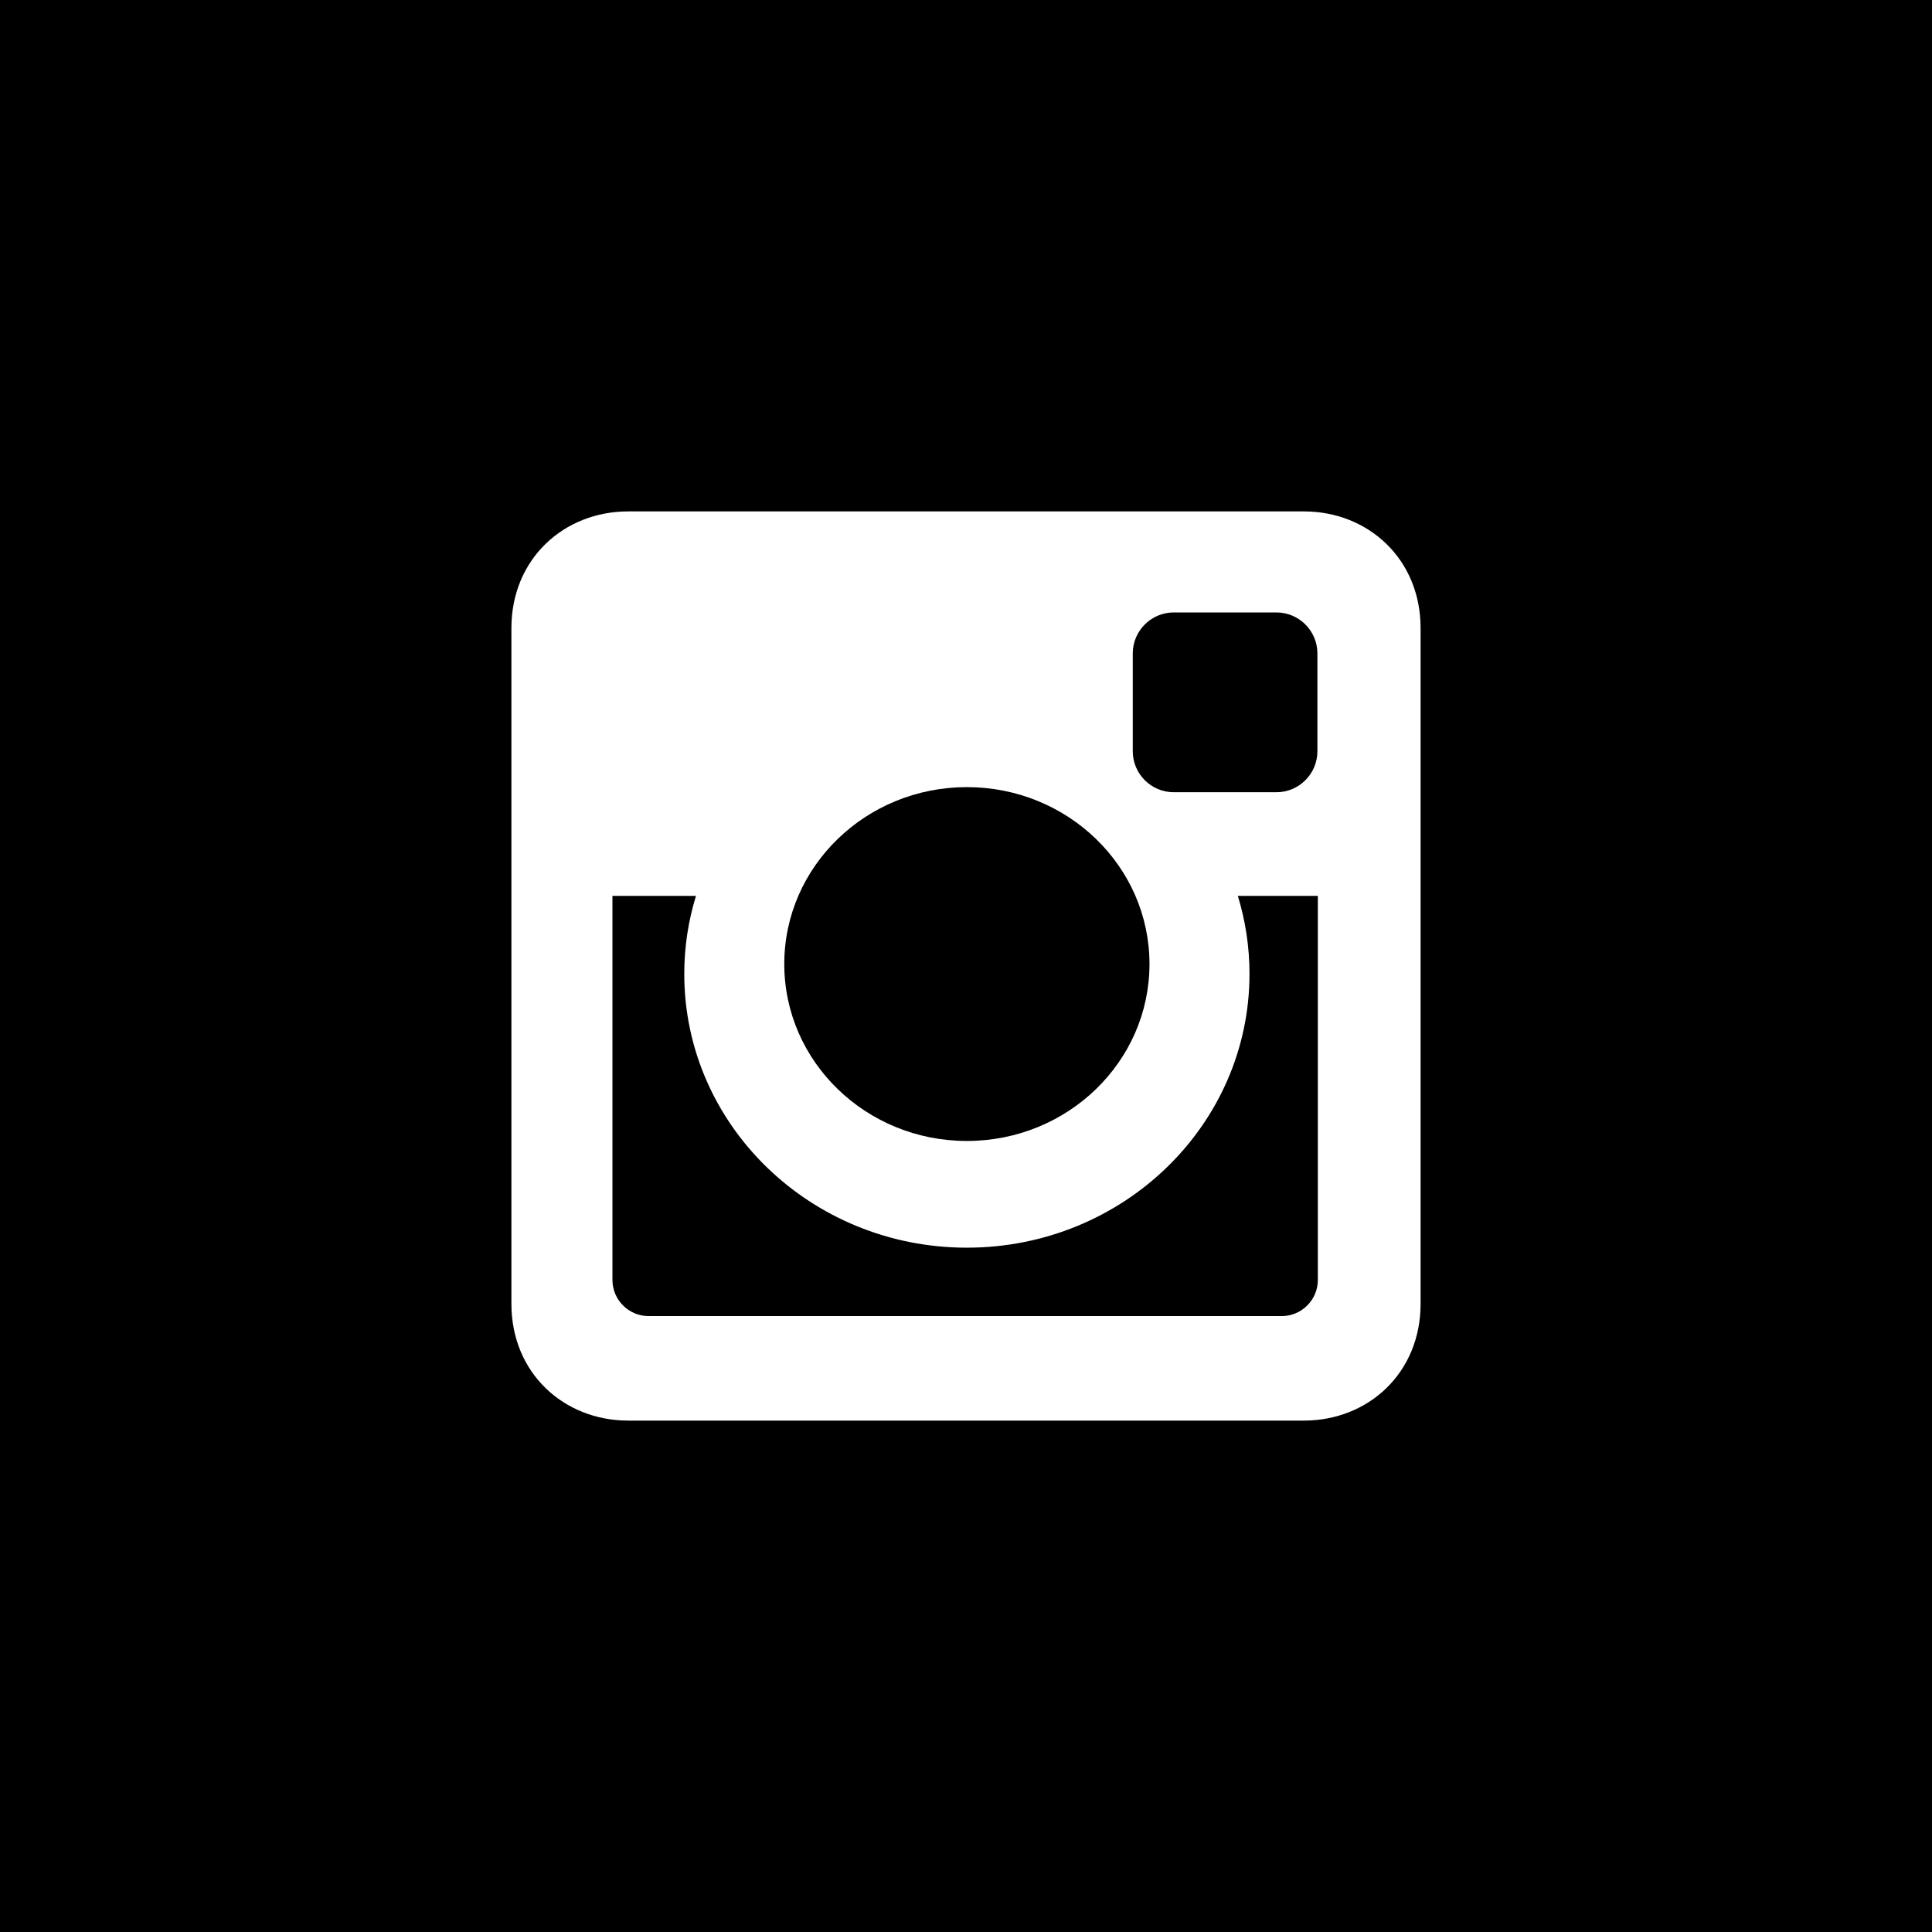 <svg width="34" height="34" viewBox="0 0 34 34" xmlns="http://www.w3.org/2000/svg">
<path d="M19.935 11.498C19.935 11.102 20.259 10.778 20.655 10.778H22.464C22.86 10.778 23.184 11.102 23.184 11.498V13.222C23.184 13.618 22.86 13.942 22.464 13.942H20.655C20.259 13.942 19.935 13.618 19.935 13.222V11.498Z"/>
<path d="M21.784 15.766H23.192L23.192 22.525C23.192 22.875 22.906 23.161 22.556 23.161H11.414C11.064 23.161 10.778 22.875 10.778 22.525V15.766H12.248C12.114 16.201 12.042 16.662 12.042 17.139C12.042 19.8 14.269 21.957 17.015 21.957C19.762 21.957 21.989 19.8 21.989 17.139C21.989 16.662 21.917 16.201 21.784 15.766Z"/>
<path d="M13.802 16.965C13.802 15.246 15.241 13.852 17.015 13.852C18.79 13.852 20.229 15.246 20.229 16.965C20.229 18.685 18.79 20.079 17.015 20.079C15.241 20.079 13.802 18.685 13.802 16.965Z"/>
<path fill-rule="evenodd" clip-rule="evenodd" d="M34 0H0V34H34V0ZM22.947 9H11.054C9.924 9 9 9.836 9 11.054V22.946C9 24.164 9.924 25 11.054 25H22.947C24.076 25 25 24.164 25 22.946V11.054C25 9.836 24.076 9 22.947 9Z"/>
</svg>
